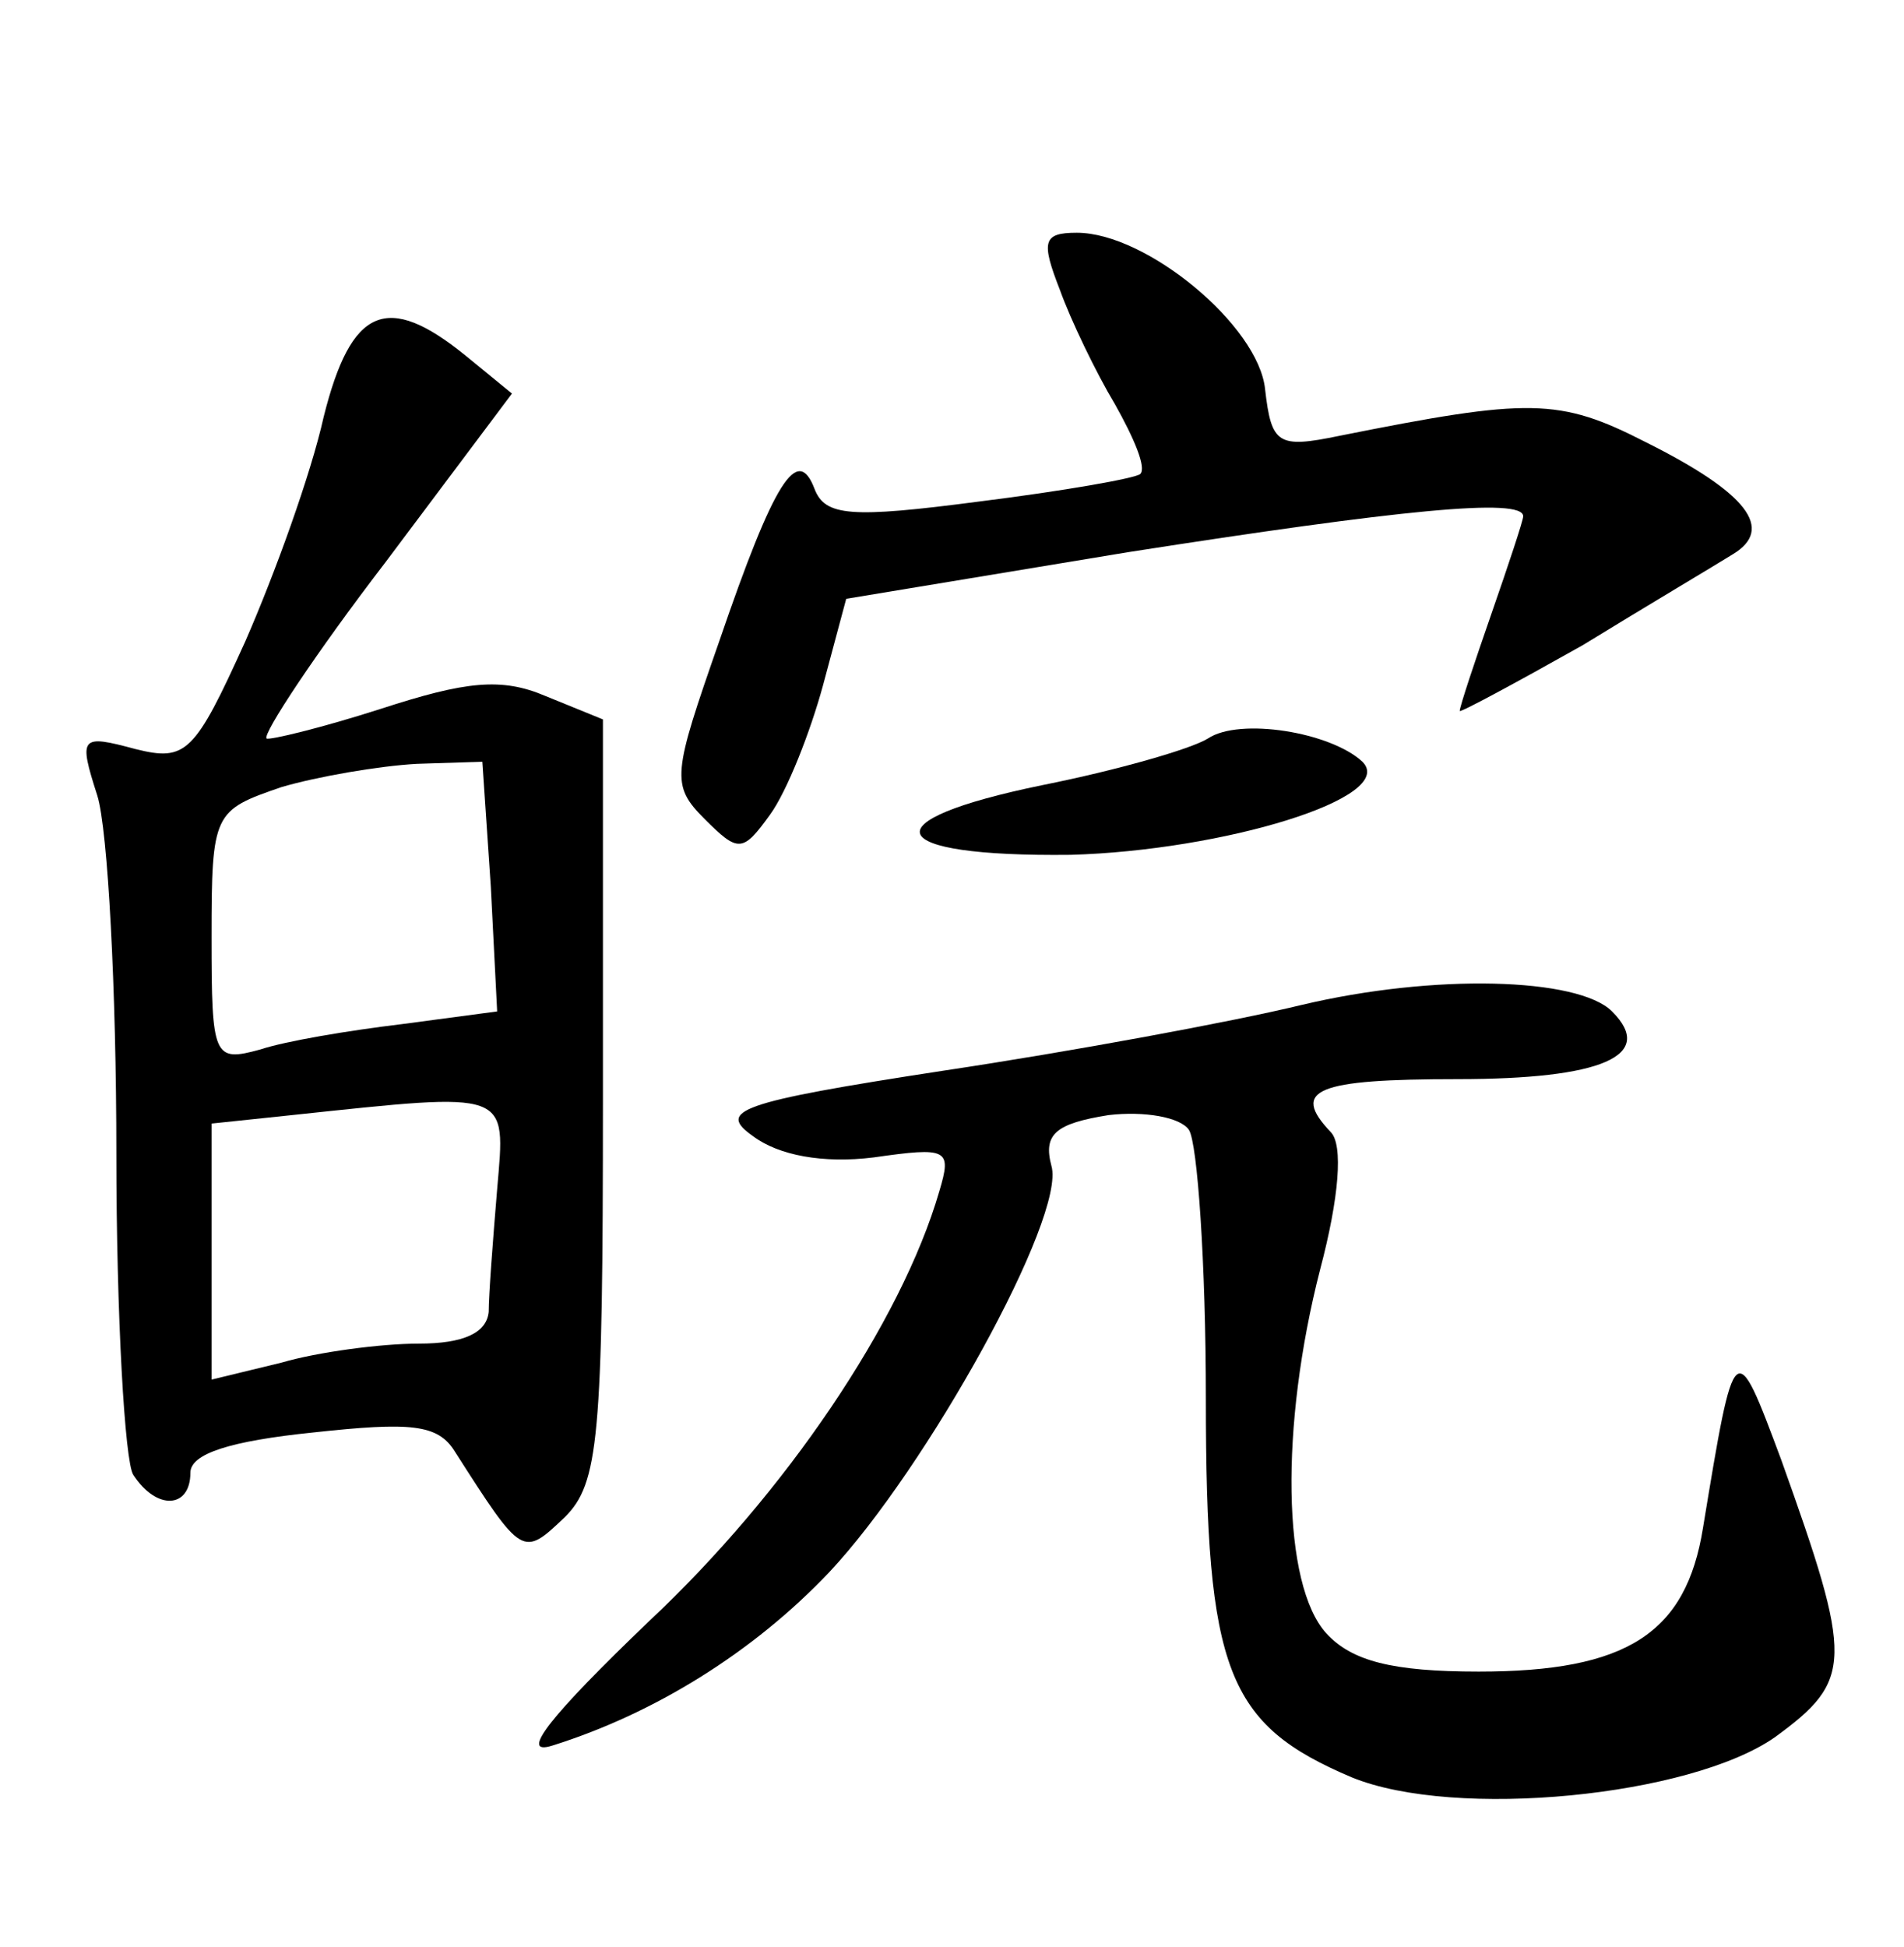 <?xml version="1.0" standalone="no"?>
<!DOCTYPE svg PUBLIC "-//W3C//DTD SVG 20010904//EN"
 "http://www.w3.org/TR/2001/REC-SVG-20010904/DTD/svg10.dtd">
<svg version="1.0" xmlns="http://www.w3.org/2000/svg"
 width="90pt" height="92pt" viewBox="0 0 90 92"
 preserveAspectRatio="xMidYMid meet">
<g transform="translate(0,92) scale(0.1,-0.1)"
fill="#000000" stroke="none">
<path d="M501 783 c5 -14 17 -39 26 -54 9 -16 15 -30 12 -33 -2 -2 -36 -8 -76
-13 -61 -8 -73 -7 -78 6 -8 21 -19 4 -45 -72 -22 -63 -23 -68 -7 -84 16 -16
18 -16 31 2 8 11 19 39 25 61 l11 41 133 22 c128 20 187 26 187 17 0 -2 -7
-23 -15 -46 -8 -23 -15 -44 -15 -46 0 -1 26 13 58 31 31 19 63 38 71 43 20 12
7 29 -41 53 -41 21 -55 21 -145 3 -29 -6 -32 -4 -35 22 -3 30 -56 74 -89 74
-16 0 -17 -4 -8 -27z"/>
<path d="M153 723 c-6 -27 -23 -74 -37 -106 -24 -53 -28 -57 -52 -51 -26 7
-27 6 -18 -22 5 -16 9 -92 9 -169 0 -77 4 -146 8 -152 11 -17 27 -16 27 1 0 9
19 15 58 19 46 5 59 4 67 -9 32 -50 32 -50 52 -31 16 16 18 37 18 197 l0 180
-27 11 c-21 9 -38 7 -78 -6 -28 -9 -53 -15 -54 -14 -2 2 23 40 56 83 l60 80
-22 18 c-37 30 -54 23 -67 -29z m79 -222 l3 -59 -45 -6 c-25 -3 -55 -8 -67
-12 -22 -6 -23 -4 -23 53 0 59 1 60 33 71 17 5 46 10 64 11 l31 1 4 -59z m3
-143 c-2 -24 -4 -50 -4 -58 -1 -10 -12 -15 -33 -15 -18 0 -48 -4 -65 -9 l-33
-8 0 61 0 60 38 4 c104 11 101 12 97 -35z"/>
<path d="M571 571 c-8 -5 -43 -15 -78 -22 -83 -17 -76 -34 13 -33 72 2 155 27
138 44 -15 14 -58 21 -73 11z"/>
<path d="M615 445 c-33 -8 -109 -22 -169 -31 -98 -15 -107 -19 -90 -31 12 -9
33 -13 57 -10 35 5 37 4 31 -16 -18 -62 -73 -143 -137 -203 -47 -45 -62 -64
-46 -59 48 15 95 44 131 82 46 49 112 168 105 192 -4 15 2 20 27 24 17 2 34
-1 38 -7 4 -6 8 -63 8 -127 0 -129 10 -154 69 -179 49 -20 160 -9 200 19 37
27 37 36 3 131 -22 59 -22 59 -37 -32 -8 -50 -36 -68 -106 -68 -41 0 -60 5
-72 18 -21 23 -22 98 -3 172 9 34 11 59 5 65 -19 20 -7 25 60 25 68 0 94 11
73 32 -16 16 -84 18 -147 3z"/>
</g>
</svg>
